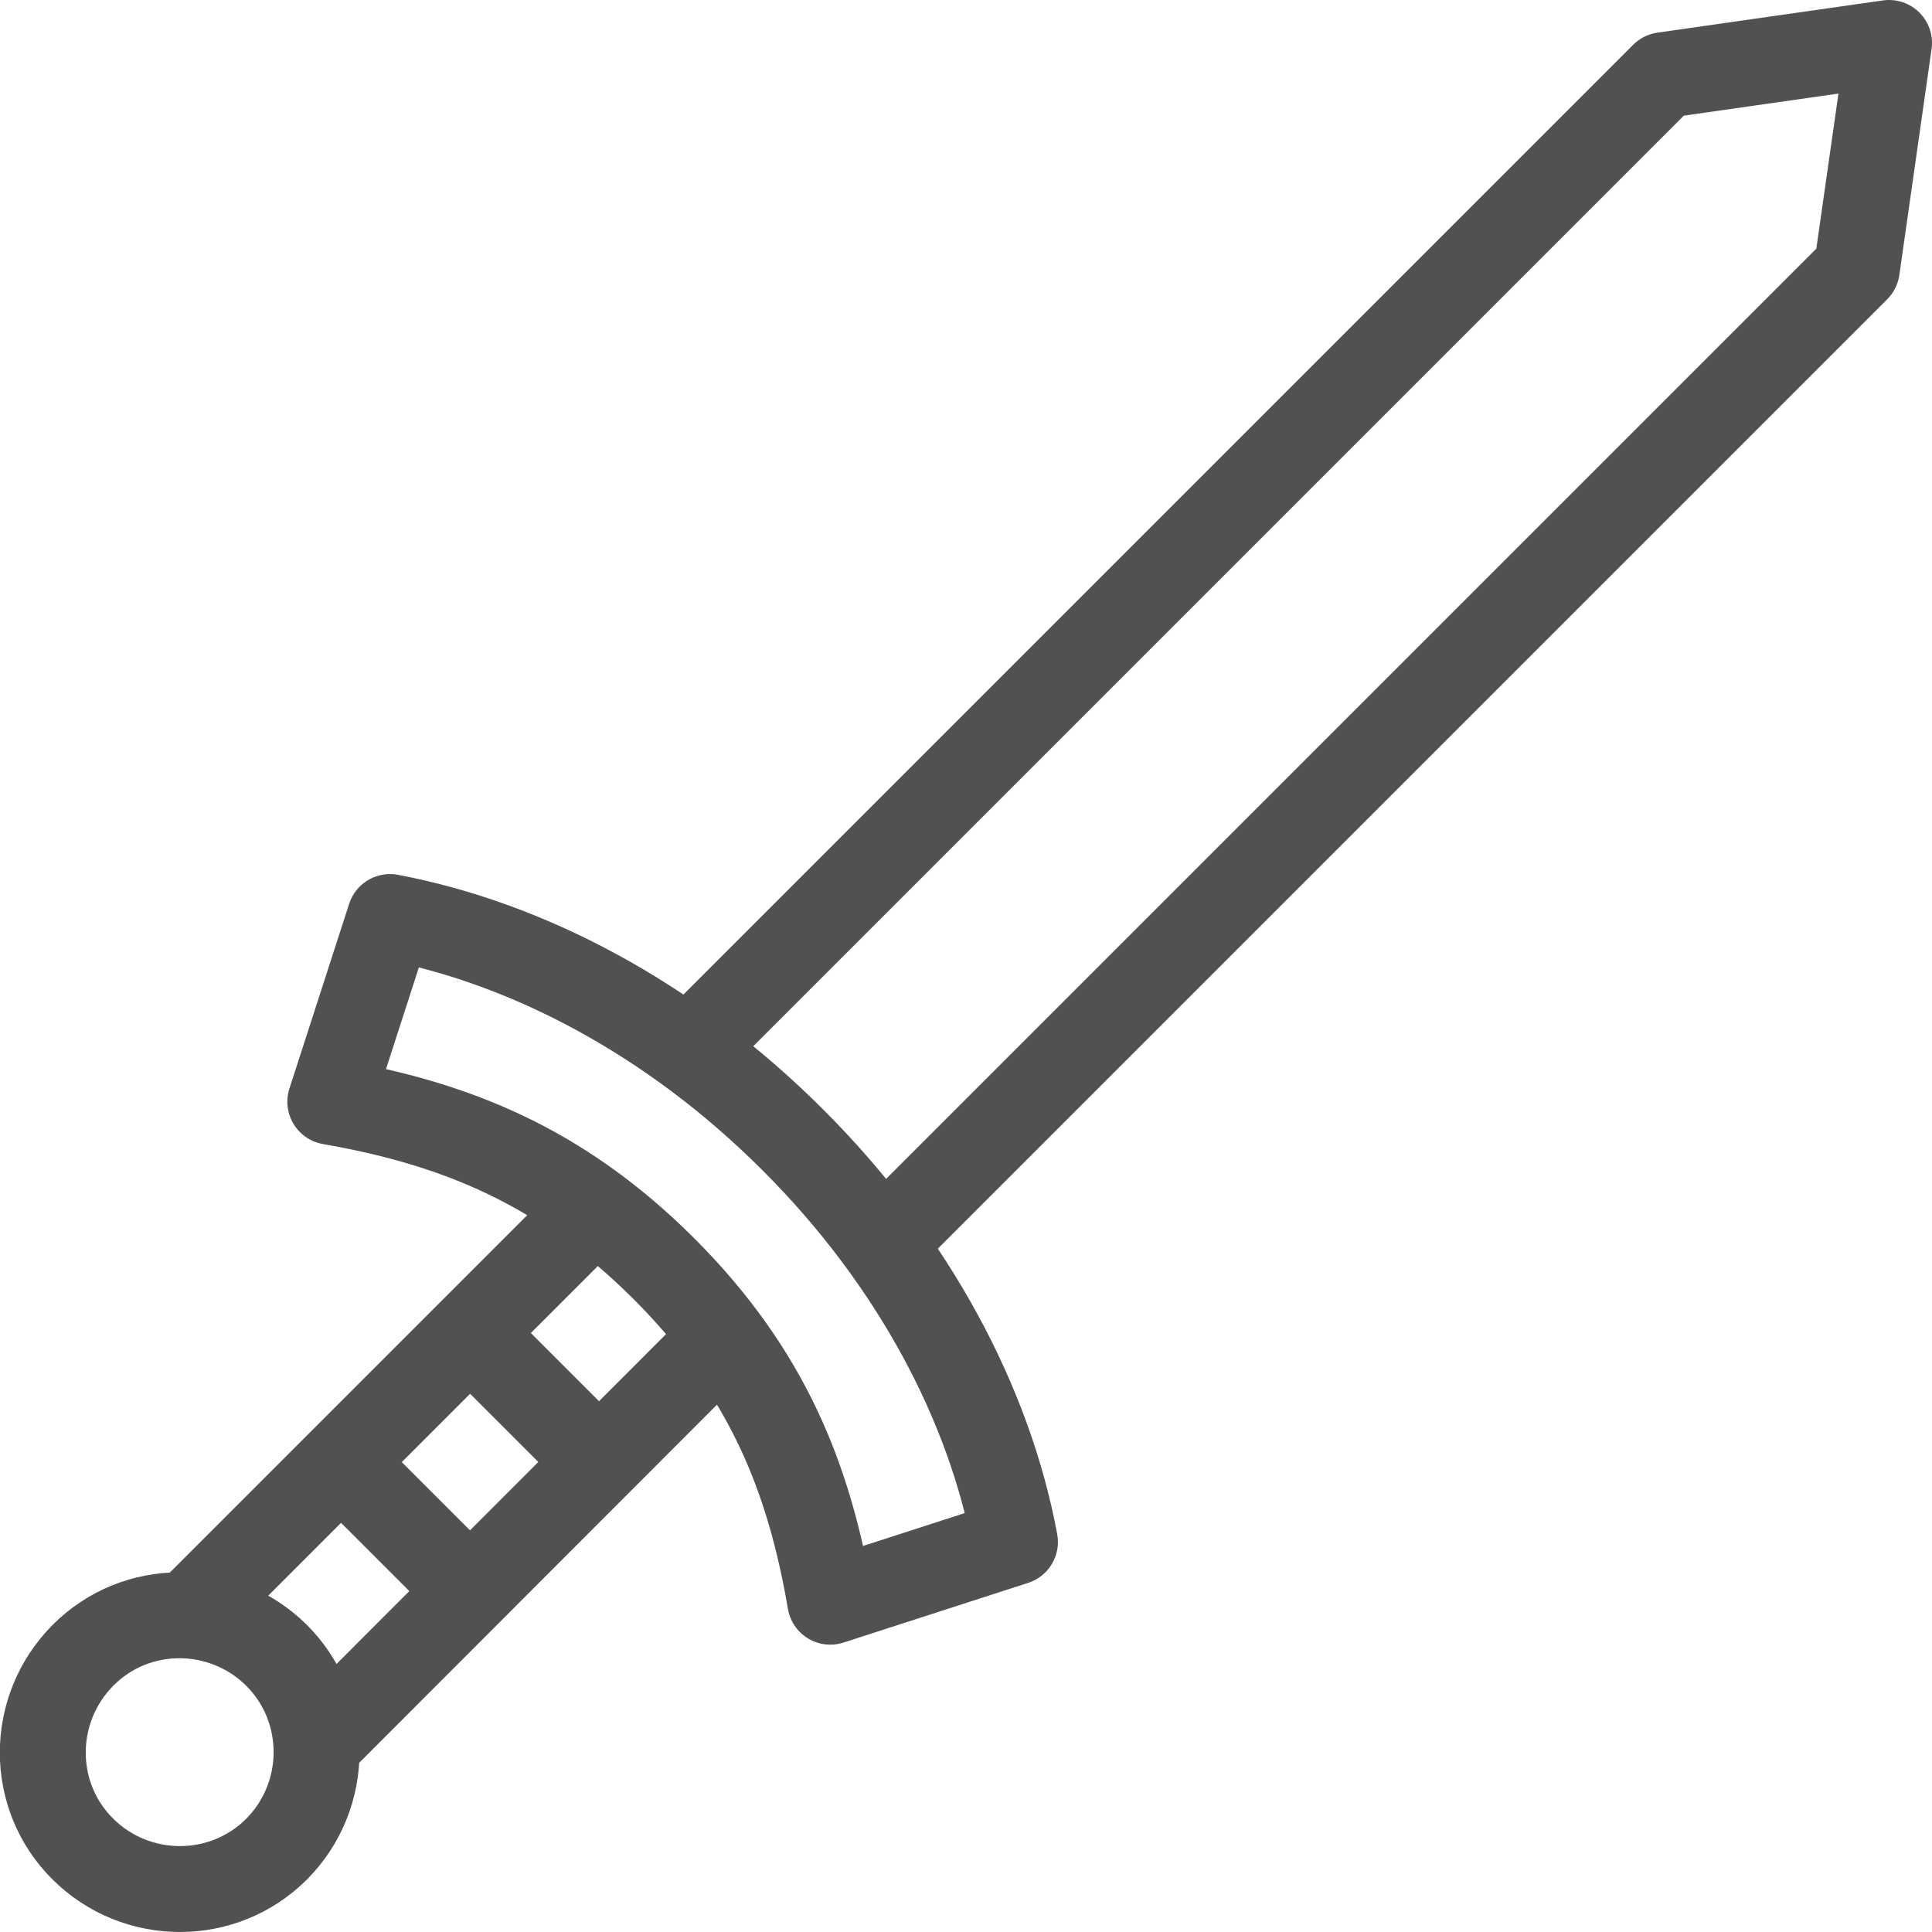<?xml version="1.0" encoding="UTF-8"?>
<svg id="Layer_1" data-name="Layer 1" xmlns="http://www.w3.org/2000/svg" viewBox="0 0 44.98 44.98">
  <defs>
    <style>
      .cls-1 {
        fill: none;
        stroke: #515151;
        stroke-linejoin: round;
        stroke-width: 2px;
      }
    </style>
  </defs>
  <polyline class="cls-1" points="16.03 24.45 38.73 1.75 43.98 1 43.23 6.26 20.53 28.96"/>
  <path class="cls-1" d="M15.45,29.53c2.43,2.43,3.39,4.9,3.88,7.76l4.3-1.39c-.59-3.19-2.35-6.55-5.18-9.37-2.83-2.83-6.19-4.58-9.37-5.18l-1.39,4.3c2.86.5,5.33,1.46,7.76,3.88Z"/>
  <path class="cls-1" d="M6.44,43.05c-1.24,1.24-3.26,1.24-4.51,0s-1.24-3.26,0-4.51,3.26-1.24,4.51,0c1.24,1.24,1.24,3.26,0,4.51Z"/>
  <line class="cls-1" x1="4.36" y1="37.62" x2="13.84" y2="28.14"/>
  <line class="cls-1" x1="7.37" y1="40.62" x2="16.84" y2="31.14"/>
  <line class="cls-1" x1="7.94" y1="34.04" x2="10.94" y2="37.04"/>
  <line class="cls-1" x1="10.94" y1="31.03" x2="13.95" y2="34.04"/>
</svg>